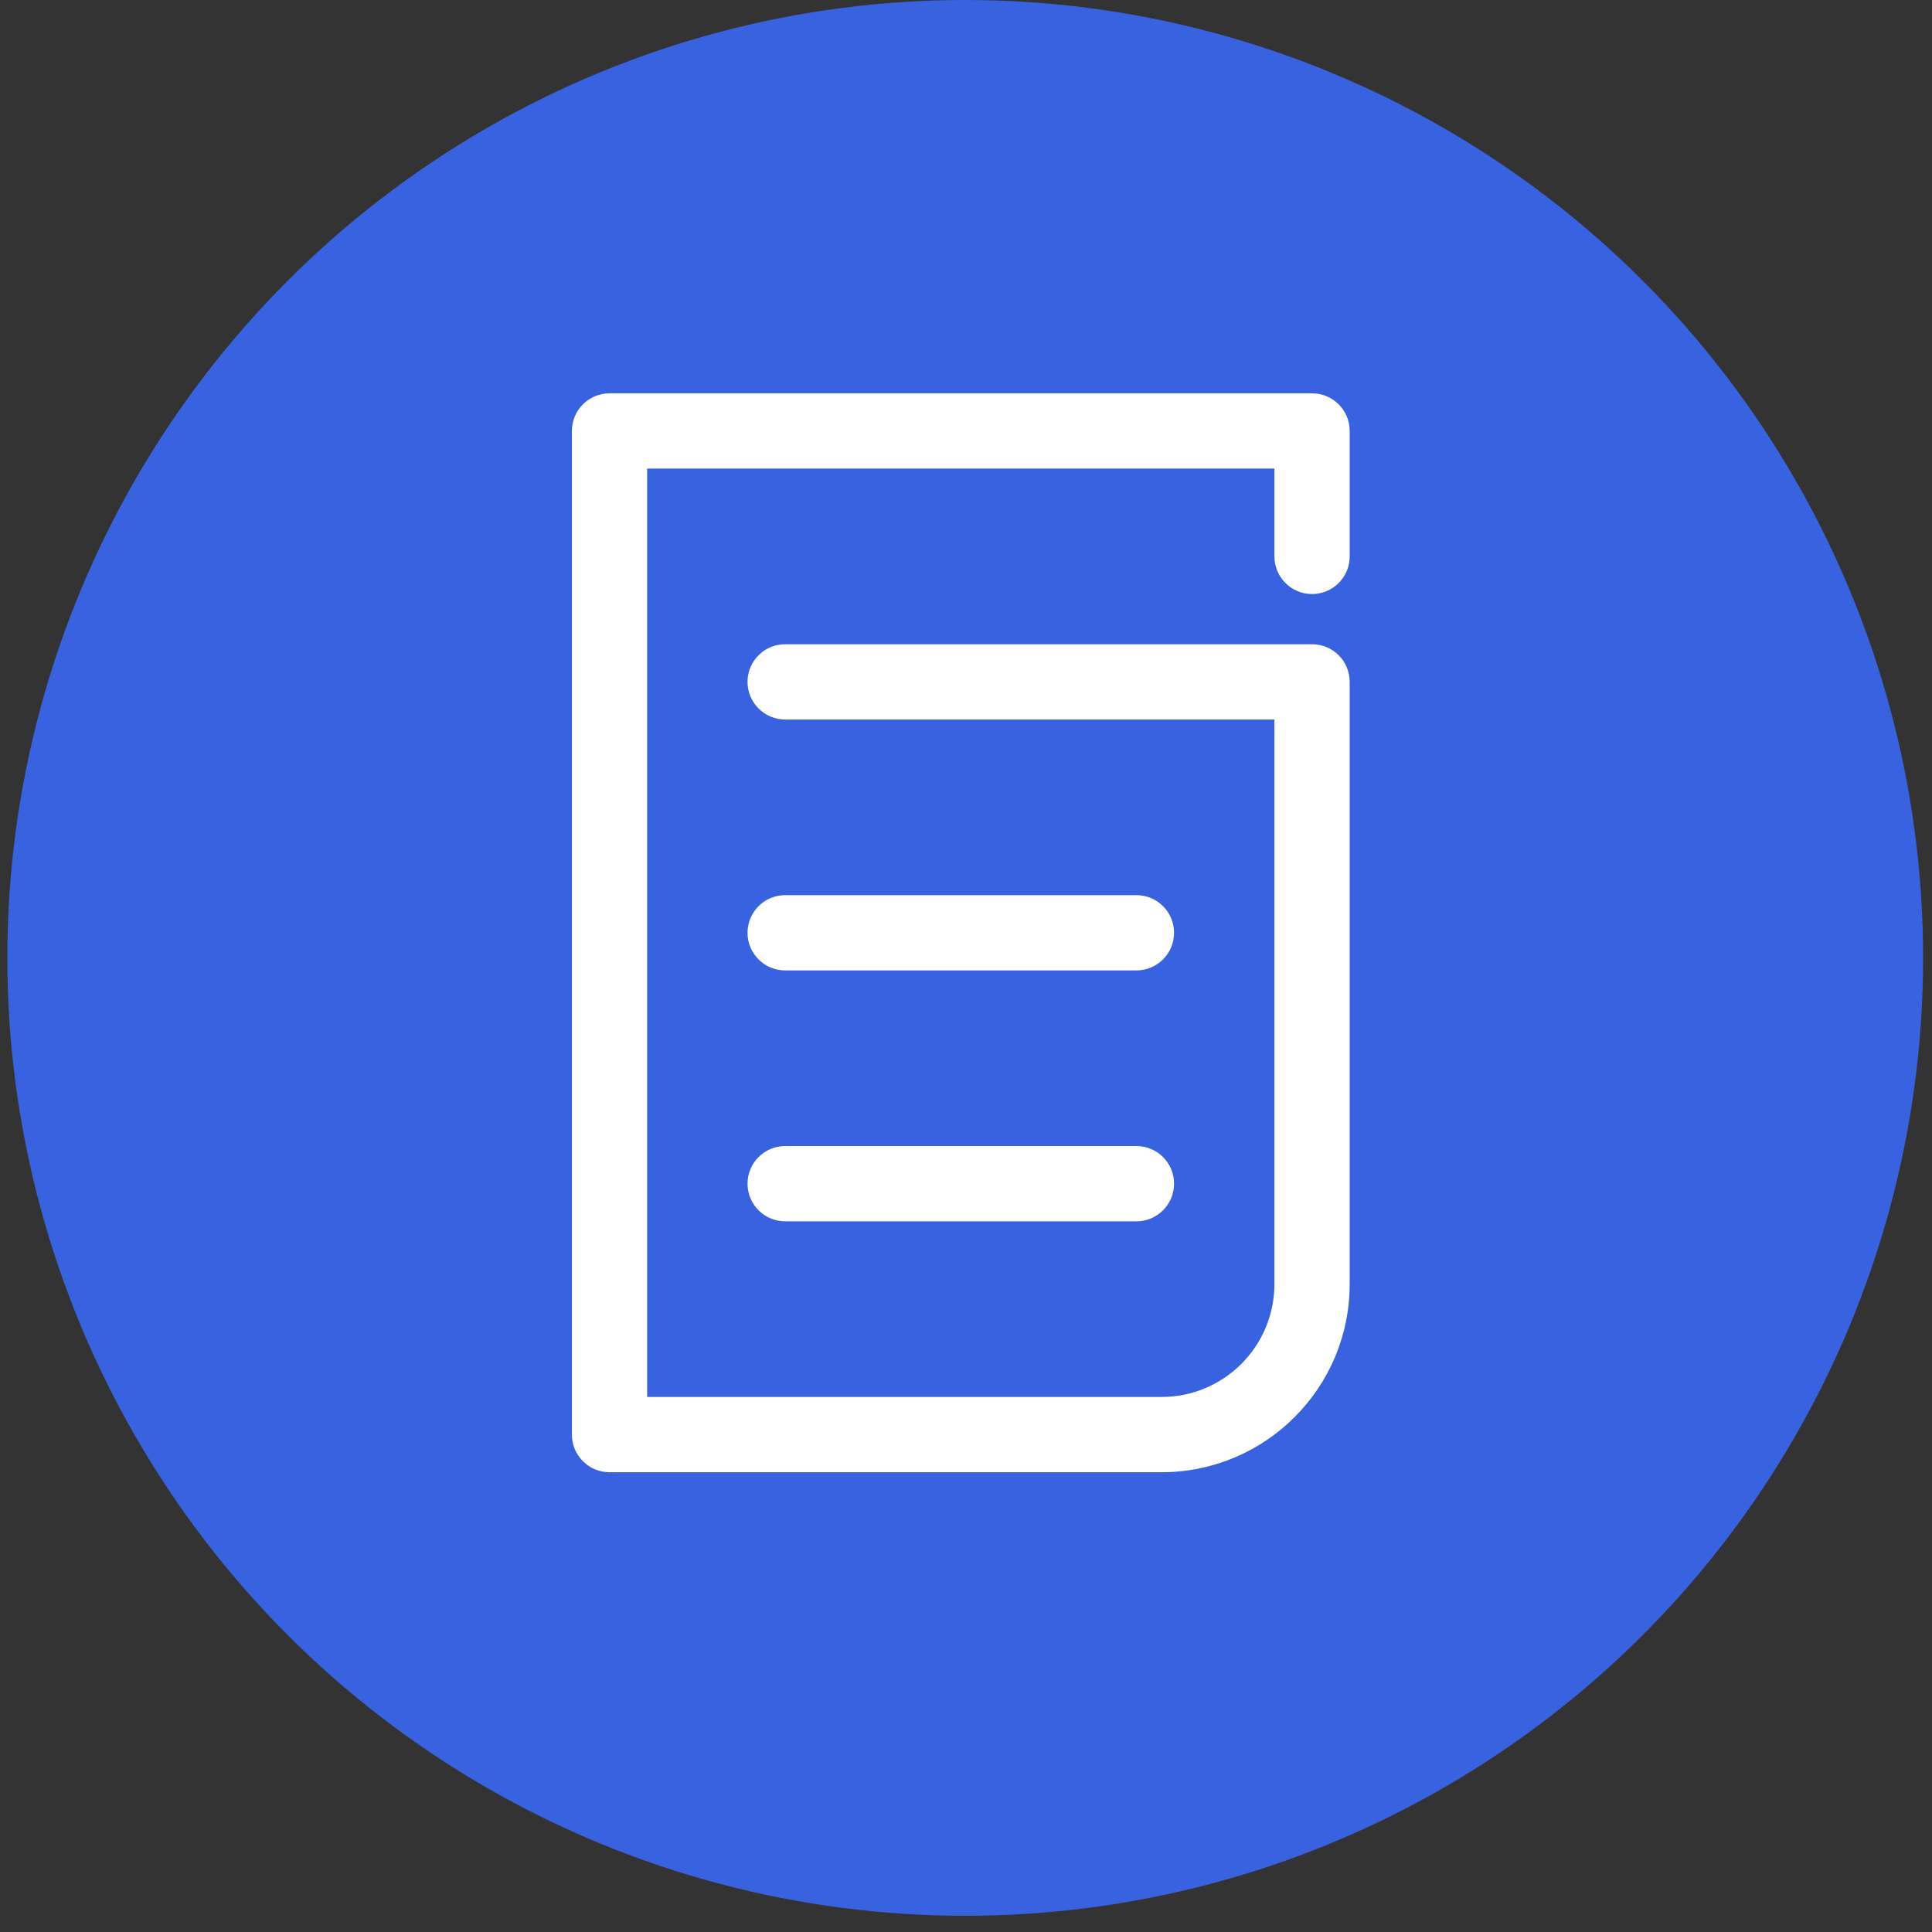 <svg width="77" height="77" viewBox="0 0 77 77" fill="none" xmlns="http://www.w3.org/2000/svg">
<rect x="0" y="0" width="77" height="77" fill="#333333" stroke="none"/>
<ellipse cx="38.469" cy="38.177" rx="38.177" ry="38.177" fill="#3862E0"/>
<path d="M52.292 17.176H53.792C53.792 16.347 53.121 15.676 52.292 15.676V17.176ZM24.293 57.176H22.793C22.793 58.004 23.464 58.676 24.293 58.676V57.176ZM24.293 17.176V15.676C23.464 15.676 22.793 16.347 22.793 17.176H24.293ZM52.292 33.176L53.792 33.176V33.176H52.292ZM52.292 41.176L50.792 41.176V41.176H52.292ZM31.293 25.676C30.464 25.676 29.793 26.347 29.793 27.176C29.793 28.004 30.464 28.676 31.293 28.676V25.676ZM52.292 27.176H53.792C53.792 26.347 53.121 25.676 52.292 25.676V27.176ZM31.293 35.676C30.464 35.676 29.793 36.347 29.793 37.176C29.793 38.004 30.464 38.676 31.293 38.676V35.676ZM45.292 38.676C46.121 38.676 46.792 38.004 46.792 37.176C46.792 36.347 46.121 35.676 45.292 35.676V38.676ZM31.293 45.676C30.464 45.676 29.793 46.347 29.793 47.176C29.793 48.004 30.464 48.676 31.293 48.676V45.676ZM45.292 48.676C46.121 48.676 46.792 48.004 46.792 47.176C46.792 46.347 46.121 45.676 45.292 45.676V48.676ZM50.792 22.176C50.792 23.004 51.464 23.676 52.292 23.676C53.121 23.676 53.792 23.004 53.792 22.176H50.792ZM24.293 18.676H52.292V15.676H24.293V18.676ZM25.793 57.176V17.176H22.793V57.176H25.793ZM50.792 33.176L50.792 41.176L53.792 41.176L53.792 33.176L50.792 33.176ZM31.293 28.676H52.292V25.676H31.293V28.676ZM31.293 38.676H45.292V35.676H31.293V38.676ZM31.293 48.676H45.292V45.676H31.293V48.676ZM50.792 27.176V33.176H53.792V27.176H50.792ZM50.792 41.176V51.176H53.792V41.176H50.792ZM46.292 55.676H24.293V58.676H46.292V55.676ZM50.792 17.176V22.176H53.792V17.176H50.792ZM50.792 51.176C50.792 53.661 48.778 55.676 46.292 55.676V58.676C50.435 58.676 53.792 55.318 53.792 51.176H50.792Z" fill="white"/>
</svg>

